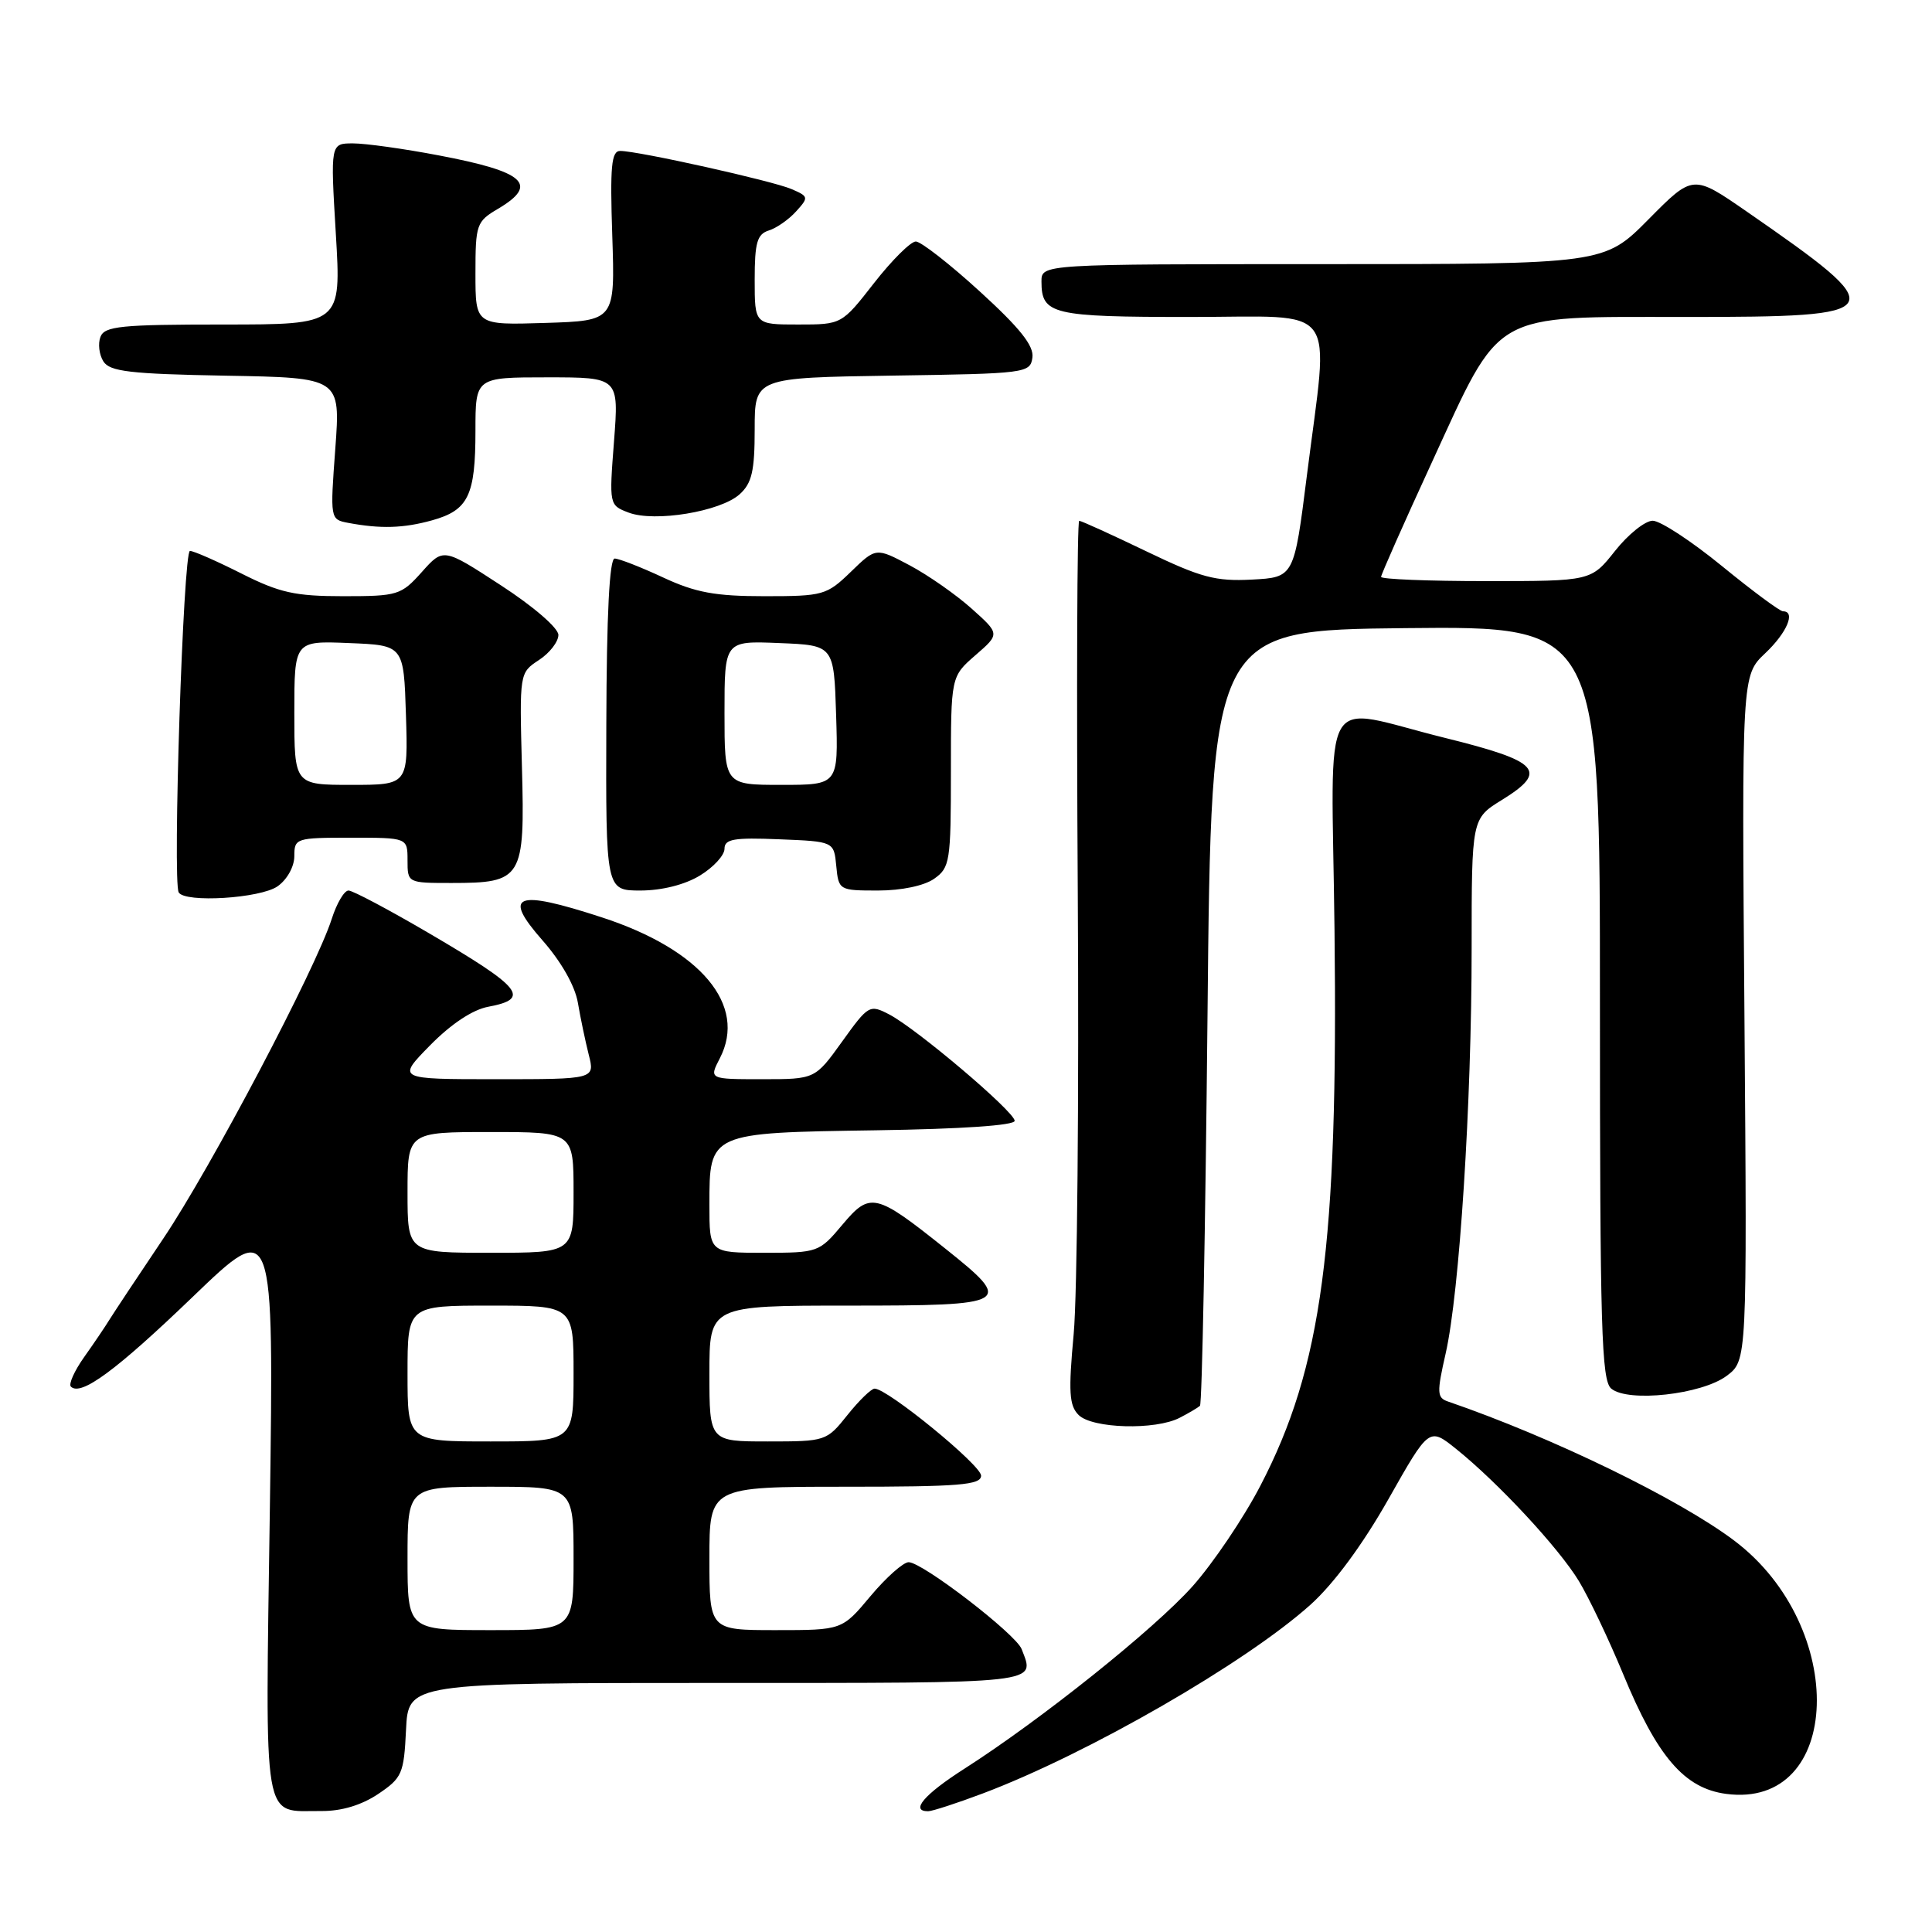 <?xml version="1.0" encoding="UTF-8" standalone="no"?>
<!DOCTYPE svg PUBLIC "-//W3C//DTD SVG 1.1//EN" "http://www.w3.org/Graphics/SVG/1.1/DTD/svg11.dtd" >
<svg xmlns="http://www.w3.org/2000/svg" xmlns:xlink="http://www.w3.org/1999/xlink" version="1.1" viewBox="0 0 256 256">
 <g >
 <path fill="currentColor"
d=" M 50.10 237.72 C 53.28 235.58 53.52 235.03 53.80 229.22 C 54.10 223.00 54.10 223.00 95.05 223.00 C 138.54 223.00 137.15 223.15 135.37 218.51 C 134.60 216.52 122.23 207.00 120.40 207.00 C 119.69 207.00 117.41 209.03 115.34 211.50 C 111.58 216.00 111.58 216.00 102.79 216.00 C 94.00 216.00 94.00 216.00 94.00 206.50 C 94.00 197.00 94.00 197.00 112.00 197.00 C 127.15 197.00 130.00 196.77 130.00 195.53 C 130.00 194.14 117.60 184.00 115.89 184.00 C 115.45 184.00 113.83 185.57 112.29 187.50 C 109.53 190.96 109.41 191.00 101.75 191.00 C 94.00 191.00 94.00 191.00 94.00 182.00 C 94.00 173.00 94.00 173.00 112.50 173.00 C 133.99 173.00 134.41 172.75 125.25 165.44 C 116.01 158.06 115.30 157.90 111.62 162.28 C 108.55 165.94 108.39 166.00 101.25 166.00 C 94.00 166.00 94.00 166.00 94.00 159.65 C 94.00 150.07 93.93 150.10 116.05 149.77 C 127.44 149.60 134.48 149.12 134.45 148.51 C 134.39 147.27 121.46 136.31 117.83 134.42 C 115.23 133.07 115.07 133.16 111.58 138.02 C 108.00 143.00 108.00 143.00 100.98 143.00 C 93.95 143.00 93.95 143.00 95.38 140.23 C 99.03 133.18 92.86 125.82 79.73 121.55 C 68.29 117.82 66.52 118.51 71.89 124.61 C 74.37 127.43 76.19 130.64 76.57 132.86 C 76.91 134.86 77.56 137.96 78.01 139.75 C 78.84 143.00 78.84 143.00 65.71 143.00 C 52.58 143.00 52.58 143.00 56.99 138.51 C 59.76 135.69 62.63 133.78 64.70 133.40 C 70.36 132.34 69.19 130.89 56.85 123.66 C 51.54 120.55 46.74 118.00 46.18 118.00 C 45.61 118.00 44.62 119.69 43.96 121.75 C 41.85 128.35 27.95 154.73 21.62 164.14 C 18.25 169.15 15.05 173.98 14.50 174.87 C 13.95 175.77 12.45 177.99 11.15 179.82 C 9.86 181.64 9.07 183.40 9.39 183.73 C 10.71 185.05 15.38 181.61 25.58 171.80 C 36.29 161.50 36.29 161.50 35.76 199.76 C 35.15 242.68 34.68 239.91 42.60 239.97 C 45.26 239.99 47.90 239.19 50.10 237.72 Z  M 130.23 237.64 C 144.13 232.40 165.05 220.35 173.65 212.63 C 176.74 209.85 180.55 204.69 183.96 198.67 C 189.36 189.12 189.36 189.12 192.93 191.98 C 198.48 196.43 206.53 205.09 209.21 209.50 C 210.54 211.70 213.18 217.24 215.07 221.81 C 219.60 232.80 223.19 236.97 228.73 237.70 C 244.16 239.73 244.94 215.57 229.81 204.15 C 222.48 198.62 205.65 190.44 191.87 185.71 C 190.40 185.21 190.37 184.56 191.56 179.33 C 193.39 171.27 195.00 146.20 195.00 125.66 C 195.00 108.47 195.00 108.47 199.02 105.99 C 205.20 102.17 204.02 100.88 191.49 97.78 C 174.56 93.60 176.45 90.33 176.83 123.25 C 177.32 165.11 175.18 181.16 167.01 196.86 C 164.79 201.14 160.74 207.13 158.03 210.18 C 152.95 215.87 137.91 227.90 127.75 234.39 C 122.46 237.77 120.56 240.00 122.98 240.00 C 123.51 240.00 126.78 238.94 130.23 237.64 Z  M 156.32 187.86 C 157.52 187.24 158.72 186.53 159.00 186.28 C 159.28 186.04 159.72 162.81 160.00 134.67 C 160.50 83.50 160.50 83.50 186.25 83.23 C 212.00 82.97 212.00 82.97 212.00 132.86 C 212.00 176.01 212.20 182.92 213.50 184.00 C 215.74 185.86 225.48 184.78 228.79 182.31 C 231.50 180.28 231.50 180.28 231.15 134.89 C 230.79 89.50 230.79 89.50 233.90 86.56 C 236.79 83.83 237.98 81.00 236.25 81.00 C 235.84 81.00 232.20 78.30 228.16 75.00 C 224.12 71.70 220.00 69.00 218.99 69.00 C 217.99 69.00 215.74 70.80 214.00 73.00 C 210.83 77.00 210.83 77.00 196.92 77.00 C 189.26 77.00 183.00 76.75 183.00 76.44 C 183.00 76.14 186.01 69.34 189.69 61.35 C 199.05 41.01 197.32 42.00 223.38 42.00 C 250.61 42.00 250.90 41.50 231.42 28.01 C 224.33 23.11 224.33 23.11 218.45 29.05 C 212.56 35.00 212.56 35.00 175.28 35.00 C 138.00 35.00 138.00 35.00 138.00 37.30 C 138.00 41.67 139.39 42.00 157.70 42.00 C 177.75 42.00 176.10 39.77 173.17 63.00 C 171.47 76.50 171.47 76.50 165.87 76.80 C 161.05 77.05 159.12 76.53 151.89 73.05 C 147.27 70.83 143.28 69.01 143.00 69.01 C 142.72 69.00 142.64 91.16 142.81 118.25 C 142.98 145.34 142.74 171.66 142.27 176.74 C 141.56 184.45 141.67 186.24 142.92 187.49 C 144.72 189.30 153.12 189.53 156.32 187.86 Z  M 36.78 117.44 C 38.04 116.56 39.00 114.83 39.00 113.44 C 39.00 111.07 39.21 111.00 46.50 111.00 C 54.00 111.00 54.00 111.00 54.00 114.00 C 54.00 116.99 54.02 117.00 59.81 117.00 C 69.22 117.00 69.56 116.45 69.16 101.66 C 68.83 89.16 68.83 89.16 71.41 87.46 C 72.84 86.53 73.99 85.03 73.99 84.13 C 73.98 83.21 70.69 80.36 66.36 77.55 C 58.75 72.59 58.75 72.59 55.89 75.80 C 53.15 78.86 52.71 79.00 45.49 79.00 C 39.09 79.00 37.04 78.54 32.00 76.00 C 28.73 74.35 25.66 73.00 25.17 73.00 C 24.28 73.00 22.85 116.81 23.68 118.25 C 24.50 119.66 34.50 119.04 36.78 117.44 Z  M 92.75 116.01 C 94.54 114.92 96.00 113.33 96.00 112.47 C 96.00 111.18 97.23 110.96 103.25 111.21 C 110.50 111.50 110.50 111.50 110.81 114.75 C 111.12 117.96 111.19 118.00 116.34 118.00 C 119.44 118.00 122.46 117.37 123.78 116.44 C 125.87 114.97 126.00 114.17 126.00 102.27 C 126.00 89.65 126.00 89.65 129.25 86.82 C 132.50 84.00 132.50 84.00 128.73 80.63 C 126.66 78.78 122.97 76.20 120.52 74.90 C 116.07 72.54 116.07 72.54 112.74 75.77 C 109.54 78.87 109.08 79.00 101.30 79.00 C 94.77 79.00 92.16 78.52 87.85 76.51 C 84.91 75.14 82.03 74.02 81.45 74.01 C 80.76 74.00 80.38 81.38 80.34 96.00 C 80.27 118.00 80.27 118.00 84.89 118.00 C 87.72 117.99 90.75 117.23 92.75 116.01 Z  M 57.24 68.95 C 62.06 67.61 63.00 65.68 63.00 57.07 C 63.00 50.00 63.00 50.00 72.51 50.00 C 82.01 50.00 82.01 50.00 81.36 58.47 C 80.71 66.90 80.72 66.94 83.29 67.92 C 86.73 69.23 95.47 67.79 98.01 65.49 C 99.63 64.03 100.00 62.41 100.00 56.87 C 100.00 50.05 100.00 50.05 118.25 49.77 C 135.99 49.51 136.51 49.44 136.80 47.38 C 137.02 45.83 135.16 43.48 129.84 38.63 C 125.85 34.98 122.02 32.00 121.35 32.00 C 120.67 32.00 118.18 34.48 115.82 37.50 C 111.53 43.00 111.53 43.00 105.76 43.00 C 100.00 43.00 100.00 43.00 100.00 37.07 C 100.00 32.15 100.32 31.03 101.87 30.54 C 102.90 30.22 104.53 29.08 105.49 28.01 C 107.18 26.15 107.15 26.03 104.87 25.05 C 102.34 23.96 84.55 20.00 82.18 20.00 C 81.01 20.00 80.82 22.03 81.13 31.25 C 81.50 42.50 81.50 42.50 72.25 42.79 C 63.00 43.08 63.00 43.08 63.00 36.25 C 63.00 29.73 63.13 29.35 66.00 27.66 C 71.44 24.44 69.56 22.75 58.14 20.59 C 53.54 19.71 48.43 19.00 46.78 19.00 C 43.78 19.00 43.78 19.00 44.50 31.00 C 45.22 43.00 45.22 43.00 29.58 43.00 C 16.02 43.00 13.85 43.22 13.31 44.64 C 12.96 45.54 13.14 47.00 13.70 47.89 C 14.55 49.23 17.21 49.55 29.92 49.78 C 45.12 50.05 45.12 50.05 44.43 59.44 C 43.74 68.77 43.75 68.83 46.12 69.28 C 50.43 70.09 53.45 70.00 57.24 68.95 Z  M 54.00 206.50 C 54.00 197.00 54.00 197.00 65.00 197.00 C 76.00 197.00 76.00 197.00 76.00 206.50 C 76.00 216.00 76.00 216.00 65.00 216.00 C 54.00 216.00 54.00 216.00 54.00 206.50 Z  M 54.00 182.00 C 54.00 173.00 54.00 173.00 65.00 173.00 C 76.00 173.00 76.00 173.00 76.00 182.00 C 76.00 191.00 76.00 191.00 65.00 191.00 C 54.00 191.00 54.00 191.00 54.00 182.00 Z  M 54.00 158.00 C 54.00 150.00 54.00 150.00 65.00 150.00 C 76.00 150.00 76.00 150.00 76.00 158.00 C 76.00 166.00 76.00 166.00 65.00 166.00 C 54.00 166.00 54.00 166.00 54.00 158.00 Z  M 39.00 94.46 C 39.00 84.91 39.00 84.91 46.25 85.21 C 53.50 85.50 53.50 85.50 53.79 94.75 C 54.08 104.00 54.08 104.00 46.54 104.00 C 39.00 104.00 39.00 104.00 39.00 94.46 Z  M 96.00 94.46 C 96.00 84.91 96.00 84.91 103.25 85.21 C 110.50 85.50 110.50 85.50 110.79 94.75 C 111.08 104.00 111.08 104.00 103.54 104.00 C 96.00 104.00 96.00 104.00 96.00 94.46 Z "/>
</g>
</svg>